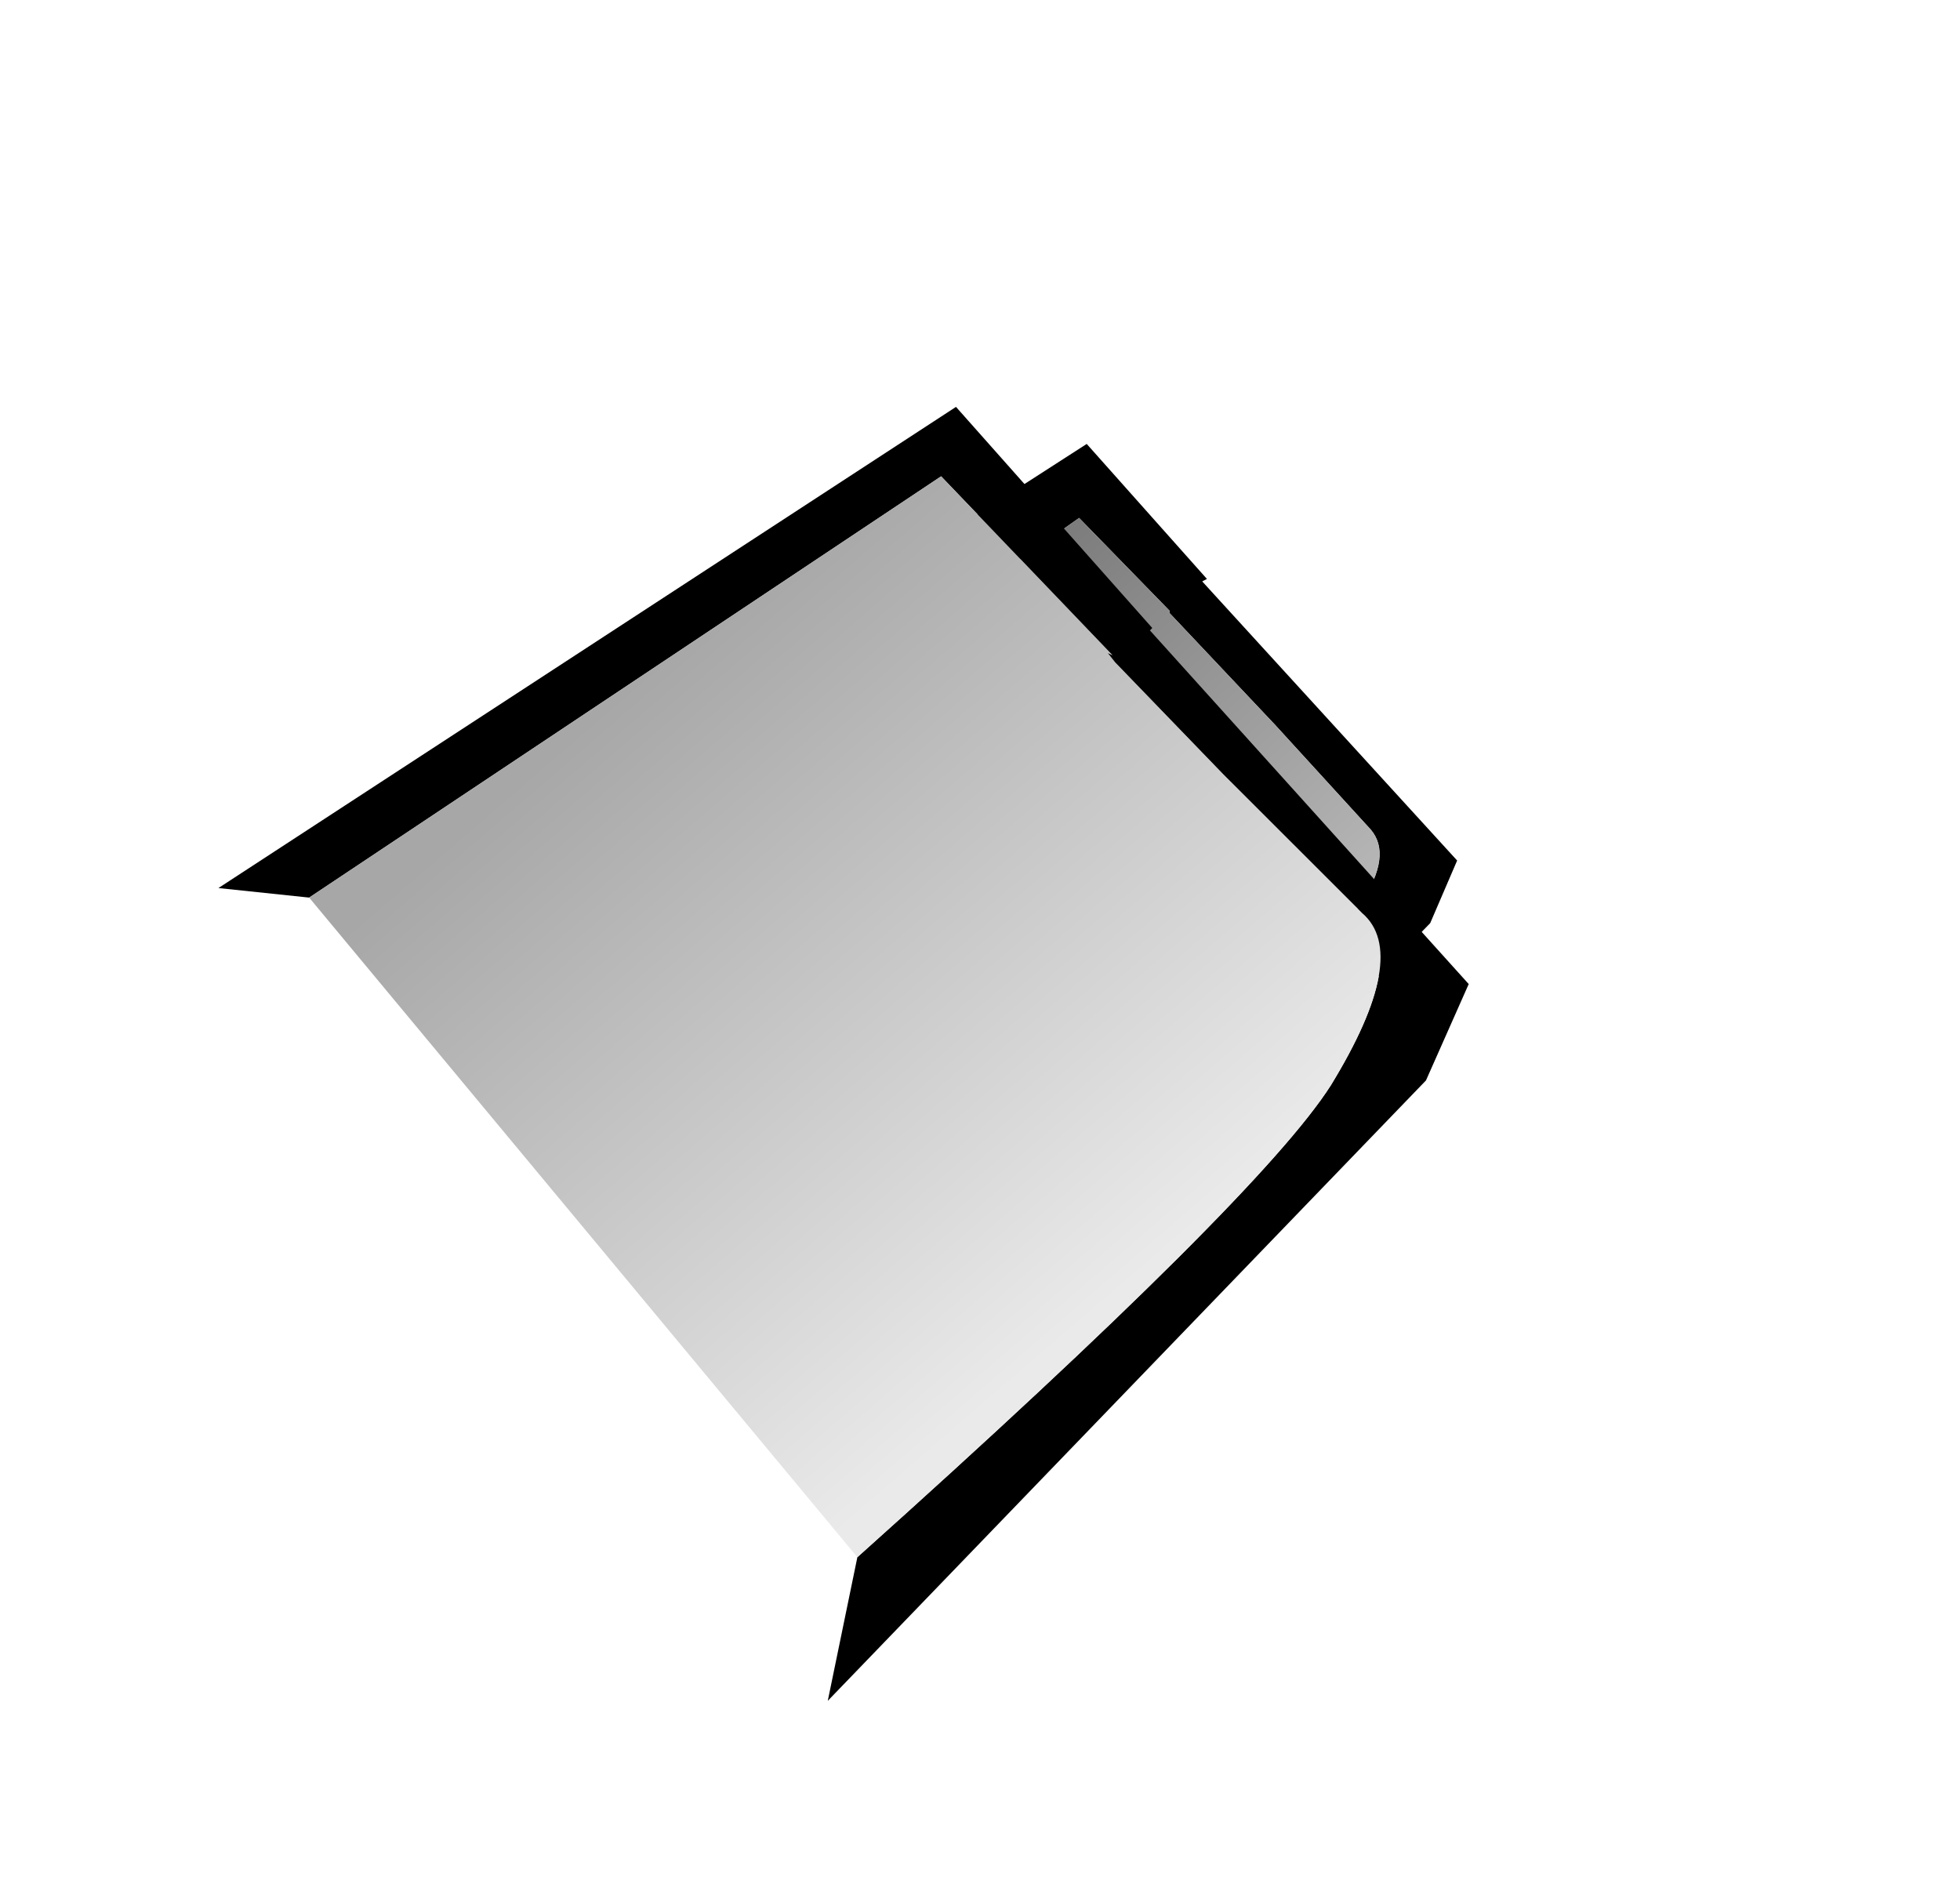 <?xml version="1.0" encoding="UTF-8" standalone="no"?>
<svg xmlns:ffdec="https://www.free-decompiler.com/flash" xmlns:xlink="http://www.w3.org/1999/xlink" ffdec:objectType="frame" height="39.8px" width="41.1px" xmlns="http://www.w3.org/2000/svg">
  <g transform="matrix(1.0, 0.0, 0.0, 1.0, 21.65, 17.35)">
    <use ffdec:characterId="282" height="18.5" transform="matrix(0.998, -0.026, 0.026, 0.998, -10.439, -7.739)" width="19.15" xlink:href="#shape0"/>
    <use ffdec:characterId="283" height="27.1" transform="matrix(0.998, -0.026, 0.026, 0.998, -17.322, -8.408)" width="26.2" xlink:href="#shape1"/>
  </g>
  <defs>
    <g id="shape0" transform="matrix(1.0, 0.0, 0.0, 1.0, 11.25, 8.05)">
      <path d="M0.35 -8.05 L2.8 -5.15 2.7 -5.1 7.9 0.9 7.3 2.2 -1.15 10.45 -1.15 9.05 5.35 2.65 5.85 1.75 Q6.55 0.75 6.1 0.2 L4.15 -2.05 2.0 -4.45 2.0 -4.5 0.15 -6.5 -11.25 1.1 -11.25 -1.0 0.35 -8.05" fill="#000000" fill-rule="evenodd" stroke="none"/>
      <path d="M2.0 -4.5 L2.0 -4.45 4.15 -2.05 6.1 0.2 Q6.55 0.75 5.85 1.75 L5.35 2.65 -1.15 9.05 -7.35 9.05 -11.25 1.1 0.15 -6.5 2.0 -4.5" fill="url(#gradient0)" fill-rule="evenodd" stroke="none"/>
    </g>
    <linearGradient gradientTransform="matrix(0.005, 0.006, -0.007, 0.006, -2.0, 1.7)" gradientUnits="userSpaceOnUse" id="gradient0" spreadMethod="pad" x1="-819.2" x2="819.2">
      <stop offset="0.0" stop-color="#737373"/>
      <stop offset="1.0" stop-color="#bfbfbf"/>
    </linearGradient>
    <g id="shape1" transform="matrix(1.0, 0.0, 0.0, 1.0, 14.1, 11.4)">
      <path d="M-12.2 -1.45 L-14.1 -1.7 1.65 -11.4 5.65 -6.65 5.6 -6.6 12.1 1.0 11.15 3.0 -1.75 15.7 -1.05 12.7 Q7.6 5.35 9.15 3.05 10.9 0.35 9.9 -0.55 L7.05 -3.55 4.85 -5.95 4.7 -6.15 4.8 -6.1 1.3 -9.95 -12.2 -1.45" fill="#000000" fill-rule="evenodd" stroke="none"/>
      <path d="M-12.2 -1.45 L1.3 -9.95 4.8 -6.1 4.7 -6.15 4.85 -5.95 7.05 -3.55 9.9 -0.55 Q10.9 0.35 9.15 3.05 7.6 5.35 -1.05 12.7 L-12.2 -1.45" fill="url(#gradient1)" fill-rule="evenodd" stroke="none"/>
    </g>
    <linearGradient gradientTransform="matrix(0.006, 0.008, -0.011, 0.009, -1.0, 1.3)" gradientUnits="userSpaceOnUse" id="gradient1" spreadMethod="pad" x1="-819.2" x2="819.2">
      <stop offset="0.0" stop-color="#a7a7a7"/>
      <stop offset="1.0" stop-color="#eaeaea"/>
    </linearGradient>
  </defs>
</svg>
